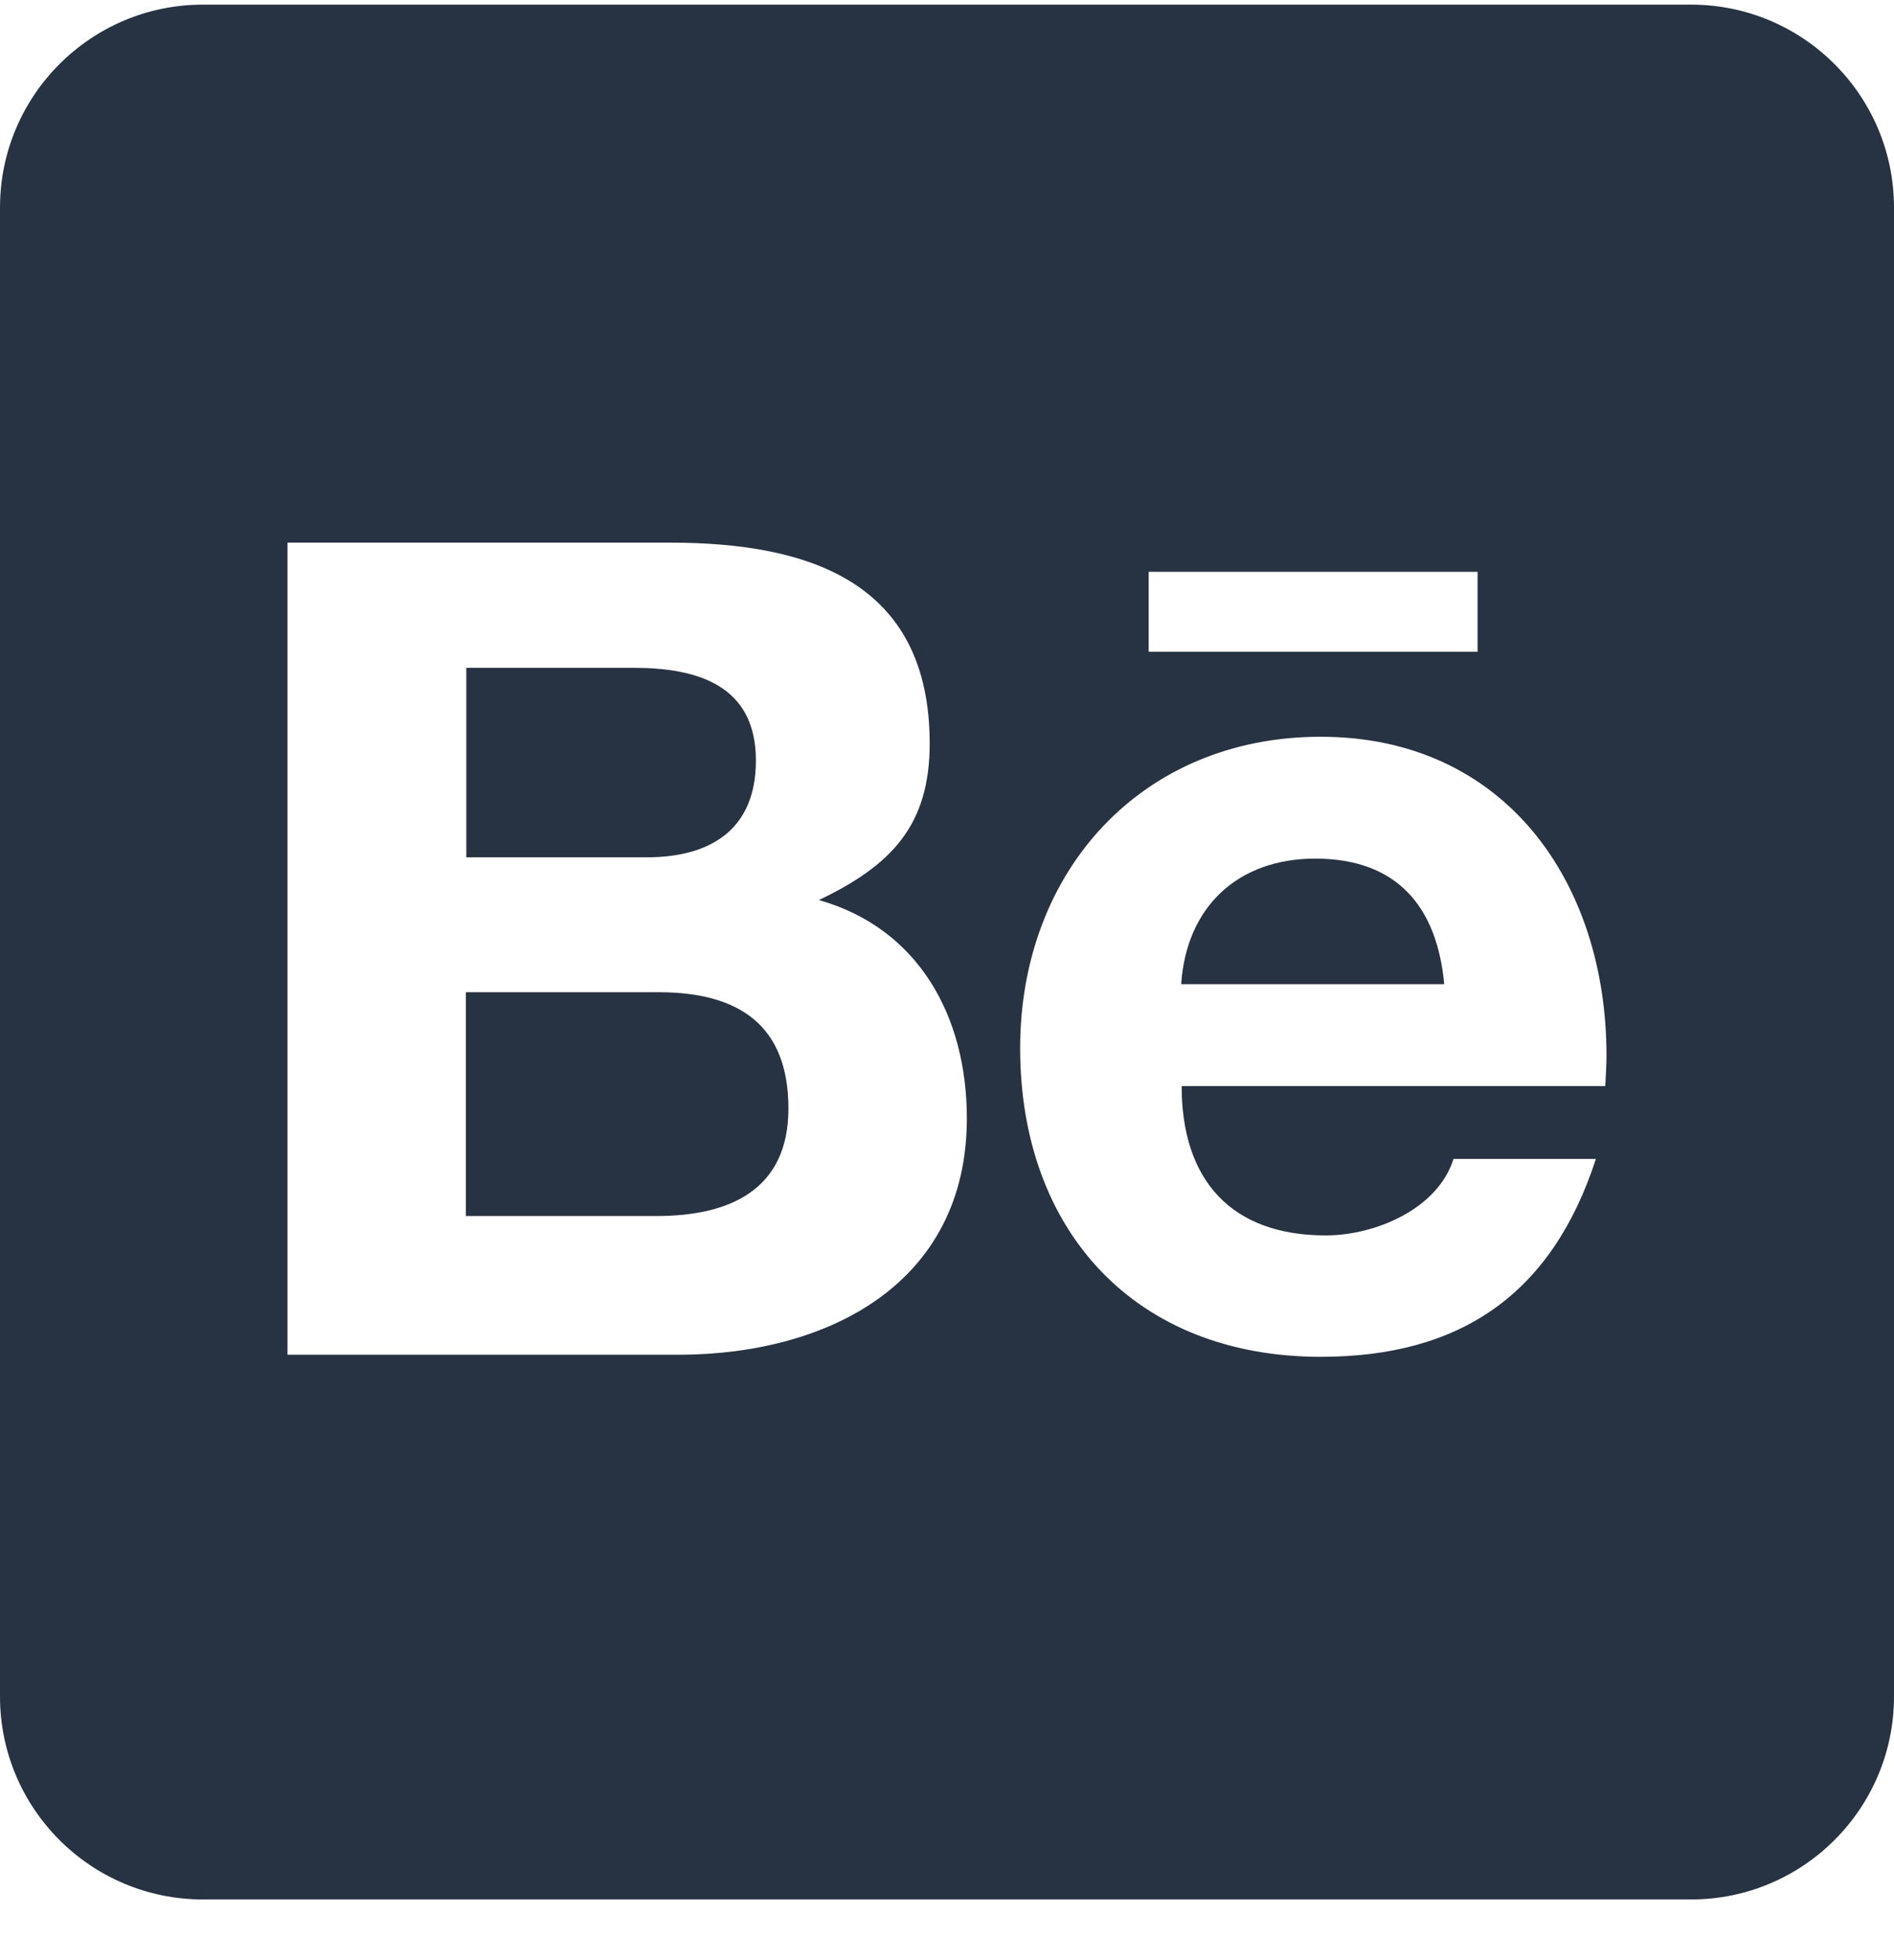 <svg xmlns="http://www.w3.org/2000/svg" width="29" height="30" viewBox="0 0 29 30" fill="none"><path d="M12.072 16.966C12.072 18.216 11.166 18.611 10.053 18.611H7.133V15.186H10.111C11.315 15.193 12.072 15.691 12.072 16.966ZM11.574 11.639C11.574 10.493 10.687 10.221 9.703 10.221H7.14V13.121H9.904C10.882 13.121 11.574 12.694 11.574 11.639ZM20.138 13.141C18.954 13.141 18.164 13.879 18.086 15.063H22.113C22.003 13.866 21.381 13.141 20.138 13.141ZM29 3.178V25.964C29 27.68 27.608 29.071 25.893 29.071H3.107C1.392 29.071 0 27.68 0 25.964V3.178C0 1.463 1.392 0.071 3.107 0.071H25.893C27.608 0.071 29 1.463 29 3.178ZM17.588 9.975H22.624V8.752H17.588V9.975ZM14.804 17.115C14.804 15.555 14.066 14.209 12.539 13.775C13.652 13.244 14.235 12.629 14.235 11.38C14.235 8.907 12.39 8.305 10.26 8.305H4.402V20.734H10.428C12.688 20.721 14.804 19.64 14.804 17.115ZM24.598 16.157C24.598 13.497 23.038 11.276 20.222 11.276C17.478 11.276 15.62 13.335 15.62 16.041C15.62 18.844 17.387 20.766 20.222 20.766C22.371 20.766 23.763 19.802 24.436 17.737H22.255C22.015 18.507 21.051 18.908 20.3 18.908C18.85 18.908 18.093 18.06 18.093 16.623H24.579C24.585 16.474 24.598 16.313 24.598 16.157Z" fill="#273242"></path></svg>